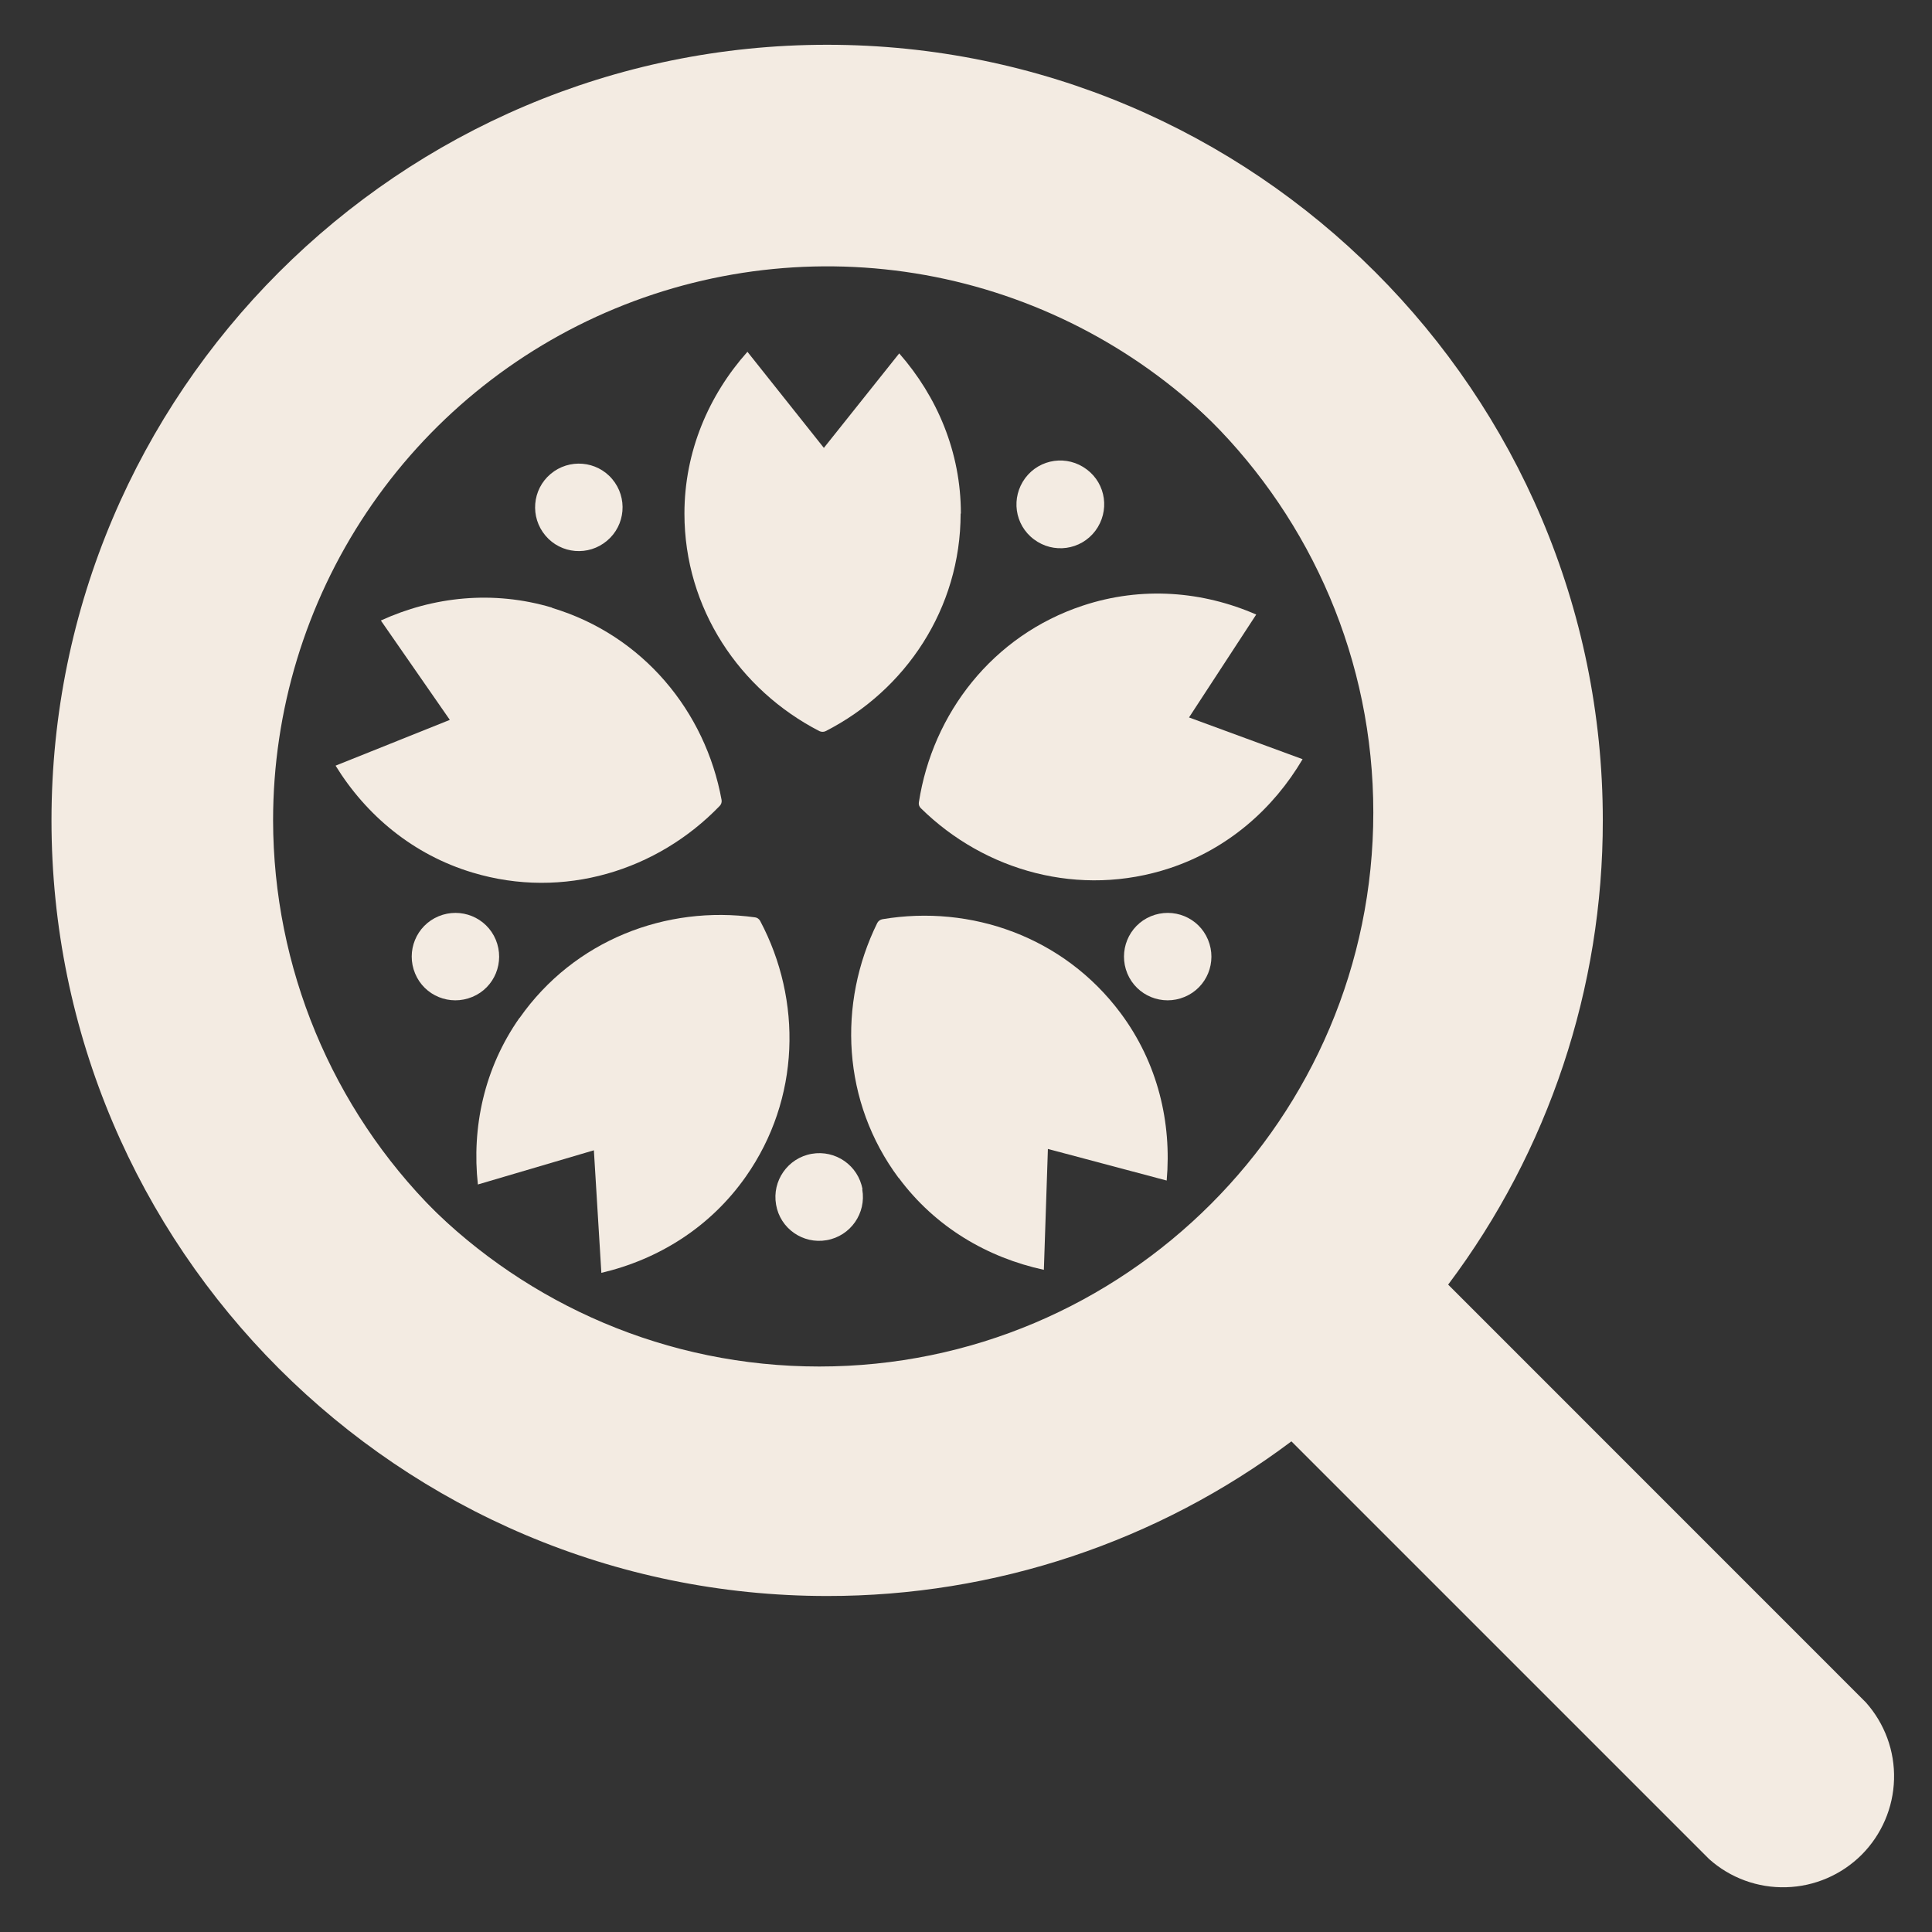 <svg width="23" height="23" viewBox="0 0 23 23" fill="none" xmlns="http://www.w3.org/2000/svg">
<rect x="0" y="0" width="23" height="23" fill="#333333" stroke="none"/>
<path d="M22.212 20.266L17.24 15.293C18.437 13.7 19.083 11.76 19.081 9.766C19.081 4.675 14.939 0.533 9.847 0.533C4.756 0.533 0.613 4.675 0.613 9.766C0.613 14.858 4.756 19 9.847 19C11.841 19.002 13.78 18.356 15.374 17.159L20.347 22.132C20.598 22.357 20.927 22.477 21.264 22.467C21.602 22.458 21.923 22.319 22.162 22.081C22.4 21.842 22.539 21.521 22.548 21.183C22.558 20.846 22.437 20.518 22.212 20.266ZM3.251 9.766C3.251 8.462 3.638 7.187 4.363 6.102C5.088 5.017 6.118 4.172 7.323 3.673C8.528 3.174 9.854 3.043 11.134 3.297C12.413 3.552 13.588 4.18 14.511 5.103C15.433 6.025 16.061 7.2 16.316 8.48C16.57 9.759 16.44 11.085 15.941 12.29C15.441 13.496 14.596 14.526 13.511 15.25C12.427 15.975 11.152 16.362 9.847 16.362C8.099 16.36 6.422 15.664 5.186 14.428C3.949 13.191 3.254 11.515 3.251 9.766Z" fill="#F3EBE2"/>
<path d="M11.439 6.114C11.439 5.38 11.155 4.72 10.705 4.207L9.808 5.332L8.898 4.188C8.438 4.704 8.148 5.375 8.148 6.114C8.148 7.245 8.806 8.215 9.755 8.704C9.779 8.715 9.808 8.715 9.829 8.704C10.781 8.218 11.436 7.245 11.436 6.114" fill="#F3EBE2"/>
<path d="M13.927 10.335C14.621 10.104 15.16 9.627 15.507 9.038L14.155 8.541L14.955 7.316C14.321 7.039 13.595 6.976 12.89 7.21C11.817 7.565 11.102 8.494 10.939 9.551C10.934 9.578 10.944 9.604 10.963 9.622C11.725 10.372 12.854 10.69 13.927 10.335Z" fill="#F3EBE2"/>
<path d="M10.699 14.022C11.136 14.612 11.759 14.972 12.427 15.117L12.475 13.678L13.889 14.054C13.95 13.365 13.784 12.655 13.34 12.06C12.664 11.153 11.559 10.766 10.505 10.943C10.478 10.948 10.457 10.964 10.444 10.987C9.971 11.947 10.023 13.118 10.699 14.025" fill="#F3EBE2"/>
<path d="M6.184 12.118C5.763 12.718 5.615 13.423 5.689 14.101L7.07 13.694L7.159 15.153C7.833 14.995 8.453 14.614 8.879 14.007C9.529 13.081 9.55 11.908 9.05 10.964C9.037 10.94 9.014 10.924 8.99 10.921C7.93 10.774 6.836 11.192 6.186 12.118" fill="#F3EBE2"/>
<path d="M6.573 7.234C5.87 7.024 5.155 7.103 4.534 7.387L5.355 8.57L3.995 9.115C4.358 9.704 4.916 10.175 5.626 10.388C6.709 10.714 7.827 10.364 8.569 9.593C8.587 9.575 8.595 9.546 8.59 9.522C8.398 8.47 7.656 7.563 6.573 7.237" fill="#F3EBE2"/>
<path d="M9.753 3.076C6.115 3.076 3.156 6.035 3.156 9.672C3.156 13.31 6.115 16.268 9.753 16.268C13.39 16.268 16.349 13.31 16.349 9.672C16.349 6.035 13.39 3.076 9.753 3.076ZM9.753 17.349C5.518 17.347 2.075 13.904 2.075 9.672C2.075 5.44 5.518 1.995 9.753 1.995C13.987 1.995 17.43 5.438 17.43 9.672C17.43 13.907 13.987 17.349 9.753 17.349Z" fill="#F3EBE2"/>
<path d="M6.494 6.377C6.307 6.156 6.336 5.827 6.554 5.643C6.775 5.456 7.104 5.485 7.288 5.703C7.475 5.924 7.446 6.253 7.227 6.437C7.006 6.624 6.678 6.595 6.494 6.377Z" fill="#F3EBE2"/>
<path d="M12.206 5.69C12.38 5.459 12.706 5.414 12.937 5.588C13.169 5.761 13.213 6.087 13.04 6.319C12.866 6.55 12.54 6.595 12.309 6.421C12.077 6.248 12.033 5.922 12.206 5.69Z" fill="#F3EBE2"/>
<path d="M10.265 14.159C10.315 14.443 10.126 14.714 9.842 14.764C9.558 14.814 9.287 14.625 9.239 14.341C9.189 14.057 9.379 13.786 9.663 13.736C9.947 13.686 10.218 13.875 10.268 14.159" fill="#F3EBE2"/>
<path d="M5.623 11.868C5.357 11.979 5.052 11.855 4.942 11.59C4.831 11.324 4.955 11.019 5.221 10.908C5.486 10.798 5.791 10.921 5.902 11.187C6.012 11.453 5.889 11.758 5.623 11.868Z" fill="#F3EBE2"/>
<path d="M14.102 11.868C13.837 11.979 13.532 11.855 13.421 11.59C13.311 11.324 13.434 11.019 13.7 10.908C13.966 10.798 14.271 10.921 14.381 11.187C14.492 11.453 14.368 11.758 14.102 11.868Z" fill="#F3EBE2"/>
</svg>
